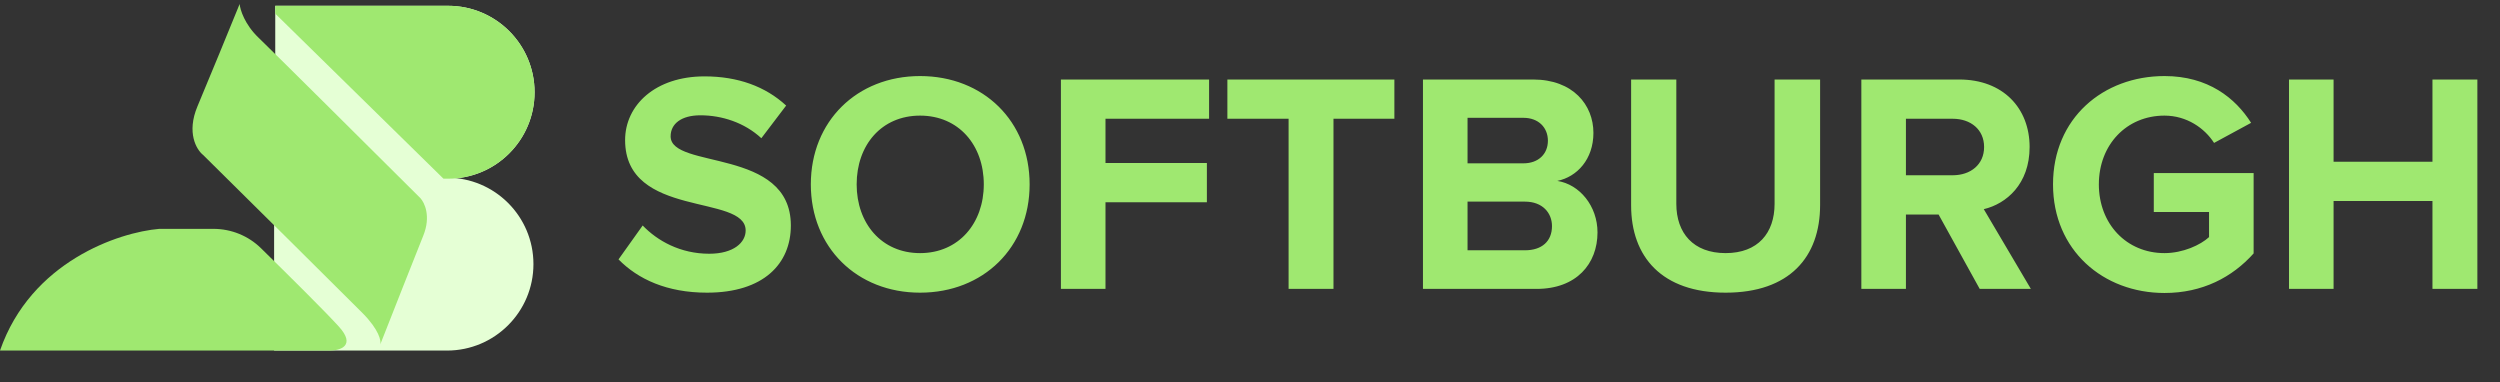 <svg width="1099" height="168" viewBox="0 0 1099 168" fill="none" xmlns="http://www.w3.org/2000/svg">
<rect x="0" y="0" width="1099" height="168" fill="#333333" stroke="none"/>
<path d="M310.814 128.656C335.654 128.656 347.66 115.96 347.66 99.124C347.66 64.762 294.806 74.56 294.806 59.932C294.806 54.412 299.498 50.686 307.916 50.686C317.3 50.686 327.236 53.86 334.688 60.76L345.59 46.408C336.482 37.99 324.338 33.574 309.71 33.574C288.044 33.574 274.796 46.27 274.796 61.588C274.796 96.226 327.788 85.048 327.788 101.332C327.788 106.576 322.544 111.544 311.78 111.544C299.084 111.544 289.01 105.886 282.524 99.124L271.898 114.028C280.454 122.722 293.15 128.656 310.814 128.656ZM404.462 128.656C432.338 128.656 452.624 108.784 452.624 81.046C452.624 53.308 432.338 33.436 404.462 33.436C376.724 33.436 356.438 53.308 356.438 81.046C356.438 108.784 376.724 128.656 404.462 128.656ZM404.462 111.268C387.488 111.268 376.586 98.158 376.586 81.046C376.586 63.796 387.488 50.824 404.462 50.824C421.436 50.824 432.476 63.796 432.476 81.046C432.476 98.158 421.436 111.268 404.462 111.268ZM485.972 127V88.912H530.546V71.662H485.972V52.204H531.512V34.954H466.376V127H485.972ZM586.199 127V52.204H612.971V34.954H539.555V52.204H566.465V127H586.199ZM675.49 127C693.016 127 702.262 115.96 702.262 102.16C702.262 90.568 694.396 81.046 684.598 79.528C693.292 77.734 700.468 70.006 700.468 58.414C700.468 46.132 691.498 34.954 673.972 34.954H625.534V127H675.49ZM669.694 71.8H645.13V51.79H669.694C676.318 51.79 680.458 56.068 680.458 61.864C680.458 67.66 676.318 71.8 669.694 71.8ZM670.384 110.026H645.13V88.636H670.384C678.112 88.636 682.252 93.604 682.252 99.4C682.252 106.024 677.836 110.026 670.384 110.026ZM758.578 128.656C786.592 128.656 800.116 113.062 800.116 90.154V34.954H780.106V89.602C780.106 102.436 772.792 111.268 758.578 111.268C744.364 111.268 736.912 102.436 736.912 89.602V34.954H717.04V90.292C717.04 112.924 730.564 128.656 758.578 128.656ZM892.769 127L872.069 91.948C882.005 89.602 892.217 80.908 892.217 64.624C892.217 47.512 880.487 34.954 861.305 34.954H818.249V127H837.845V94.294H852.197L870.275 127H892.769ZM858.407 77.044H837.845V52.204H858.407C866.273 52.204 872.207 56.896 872.207 64.624C872.207 72.352 866.273 77.044 858.407 77.044ZM951.498 128.794C968.196 128.794 981.306 121.894 990.69 111.406V76.078H946.806V93.19H971.094V104.23C967.368 107.68 959.64 111.268 951.498 111.268C934.8 111.268 922.656 98.434 922.656 81.046C922.656 63.658 934.8 50.824 951.498 50.824C961.296 50.824 969.162 56.344 973.302 62.83L989.586 53.998C982.686 43.096 970.68 33.436 951.498 33.436C924.588 33.436 902.508 51.928 902.508 81.046C902.508 110.026 924.588 128.794 951.498 128.794ZM1089.05 127V34.954H1069.31V71.11H1025.84V34.954H1006.25V127H1025.84V88.36H1069.31V127H1089.05Z" fill="#9FE870"/>
<path d="M121 2.551H197C217.987 2.551 235 19.564 235 40.551V40.551C235 61.538 217.987 78.551 197 78.551H121V2.551Z" fill="#E5FFD5"/>
<path d="M120.5 78.107H196.5C217.487 78.107 234.5 95.121 234.5 116.107V116.107C234.5 137.094 217.487 154.107 196.5 154.107H120.5V78.107Z" fill="#E5FFD5"/>
<path d="M113.673 16.587C107.542 10.721 105.566 4.263 105.344 1.767C101.232 11.86 91.772 34.974 86.829 46.686C81.886 58.398 86.418 65.866 89.302 68.137C109.582 88.195 151.984 130.171 159.349 137.611C166.715 145.05 167.622 149.932 167.156 151.442C172.049 138.998 182.691 111.991 186.105 103.513C189.519 95.036 186.619 88.999 184.742 87.039C163.606 66 119.803 22.454 113.673 16.587Z" fill="#9FE870"/>
<path d="M70 100.606H93.839C101.638 100.606 109.132 103.637 114.706 109.093C126.806 120.937 143.032 137.01 149 143.606C156.6 152.006 149.5 154.106 145 154.106H0C13.6 114.906 52.333 102.106 70 100.606Z" fill="#9FE870"/>
<path fill-rule="evenodd" clip-rule="evenodd" d="M197 2.551H121V5.994L194.952 78.551H197C217.987 78.551 235 61.538 235 40.551C235 19.564 217.987 2.551 197 2.551Z" fill="#9FE870"/>
</svg>

